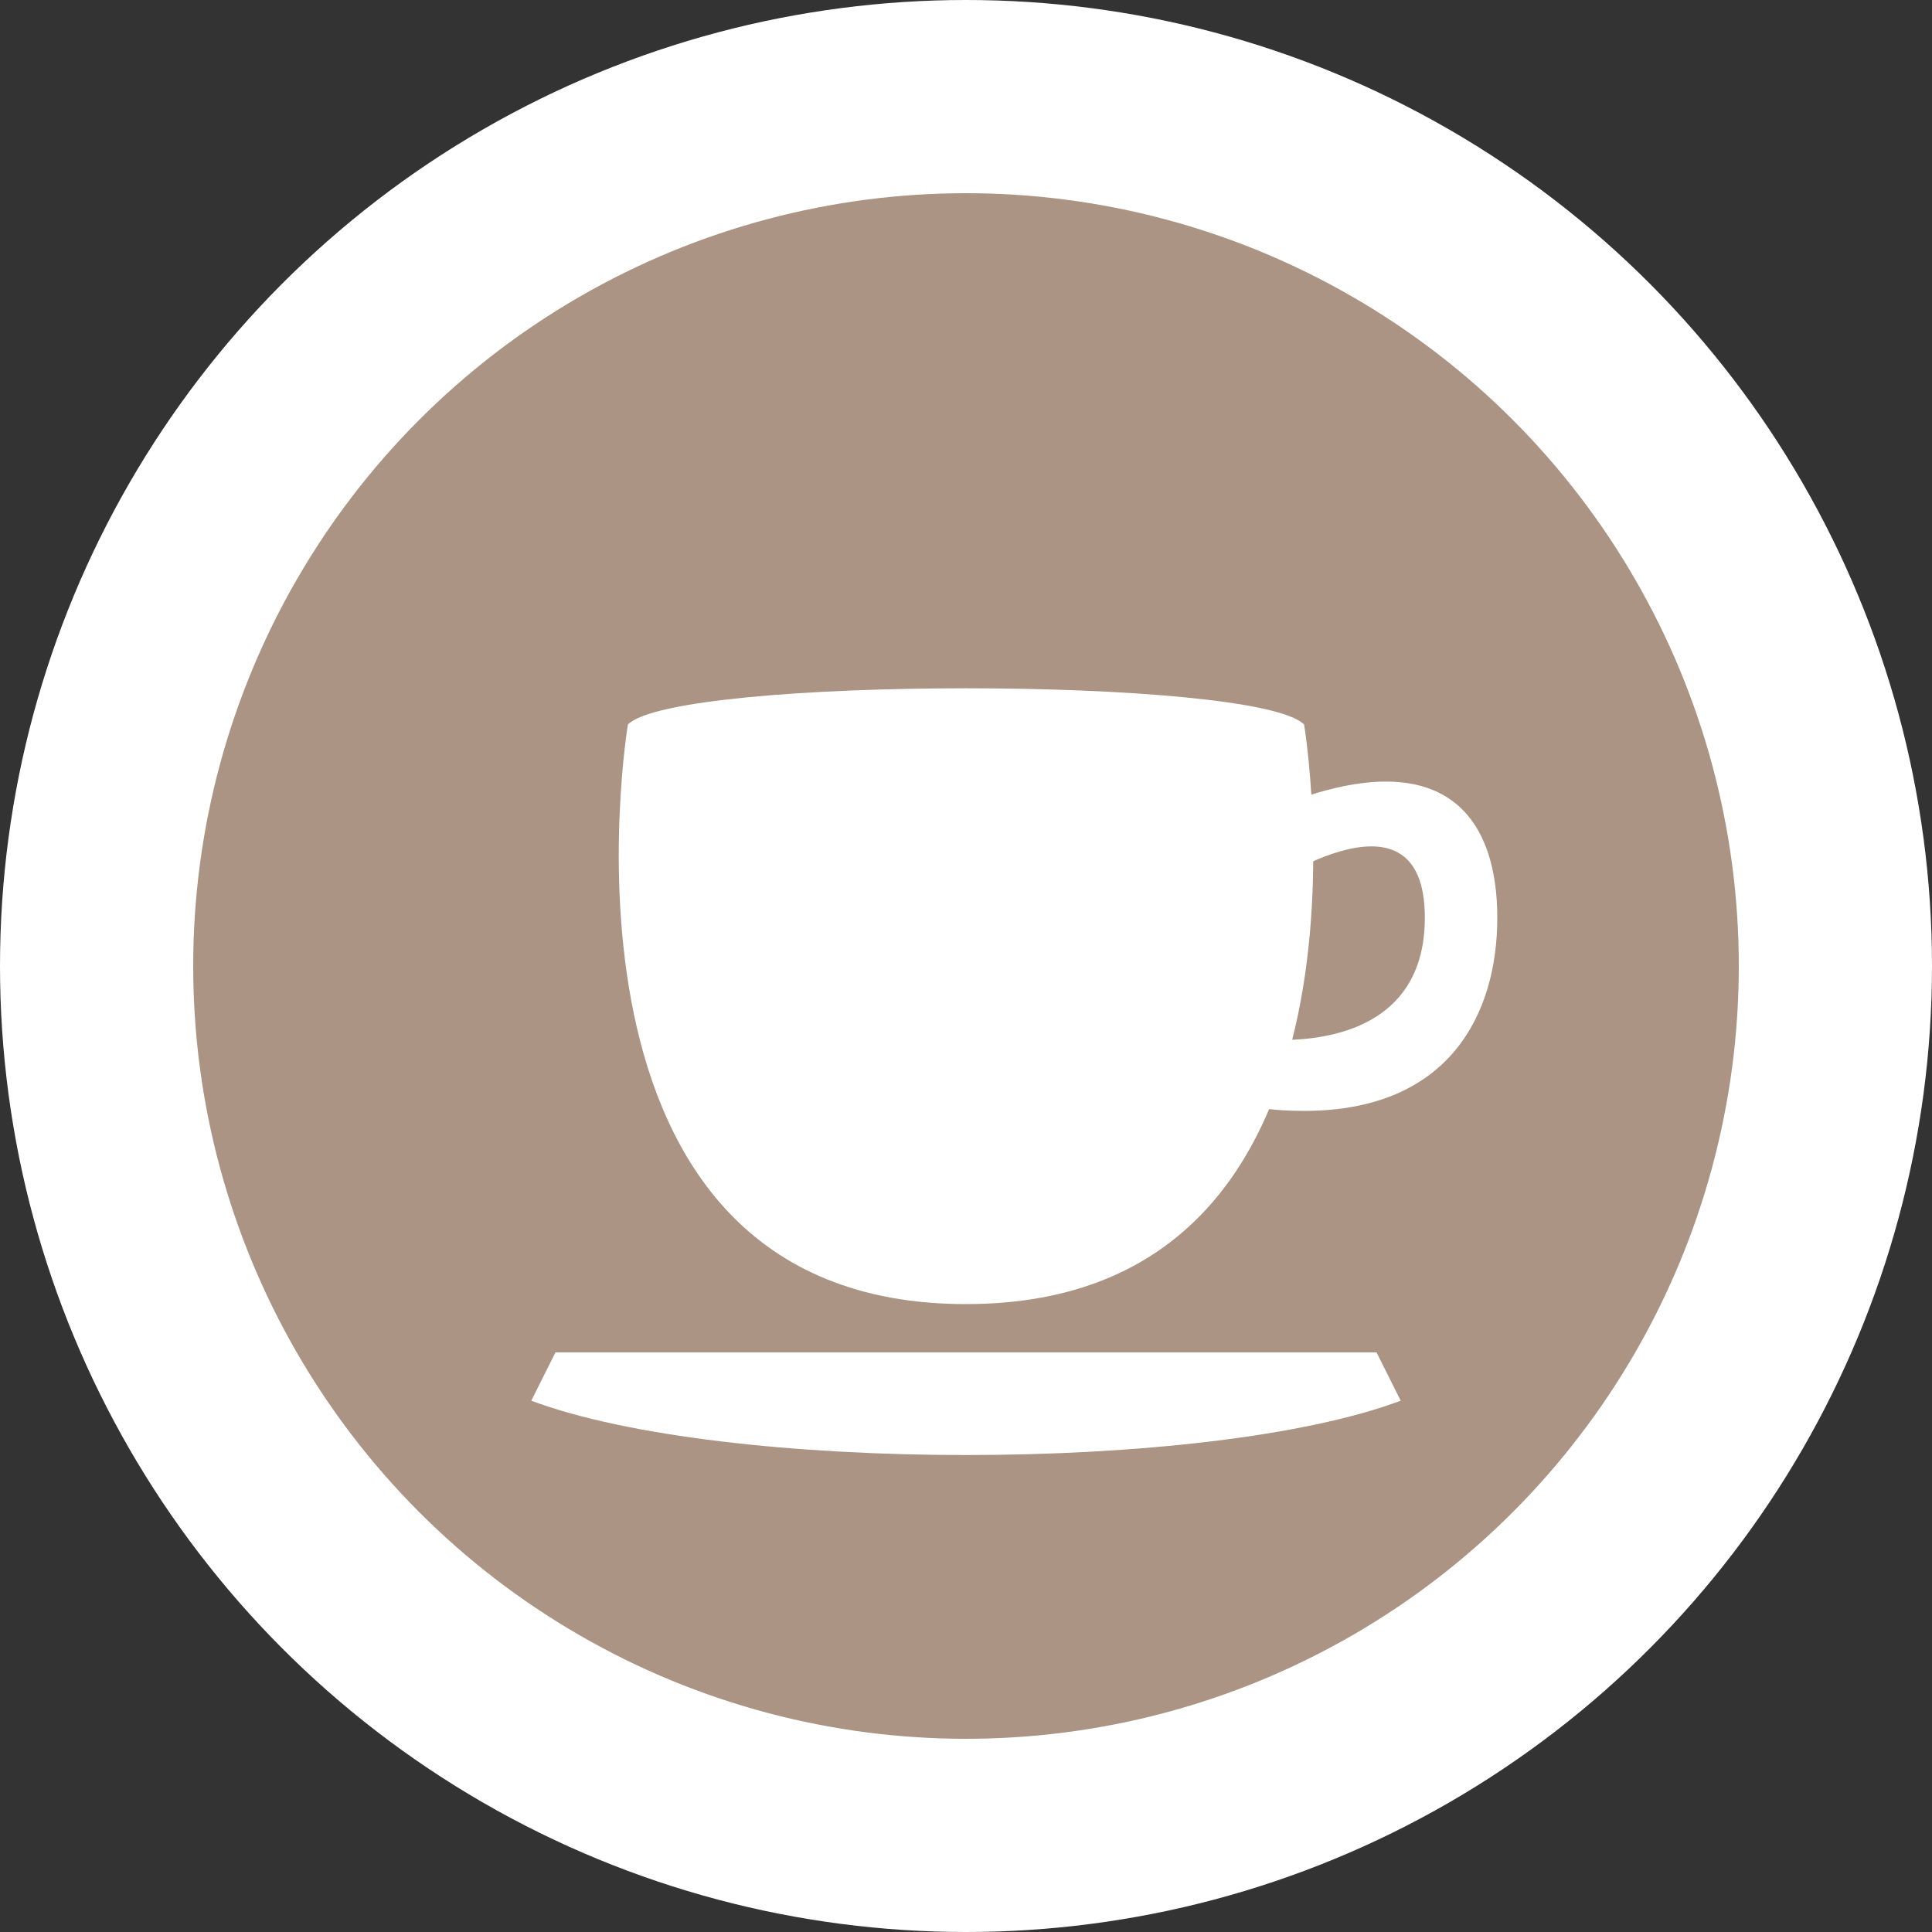 <?xml version="1.0" encoding="UTF-8" standalone="no"?>
<svg
   xmlns:dc="http://purl.org/dc/elements/1.1/"
   xmlns:cc="http://creativecommons.org/ns#"
   xmlns:rdf="http://www.w3.org/1999/02/22-rdf-syntax-ns#"
   xmlns:svg="http://www.w3.org/2000/svg"
   xmlns="http://www.w3.org/2000/svg"
   id="svg2"
   width="20"
   height="20"
   viewBox="0 0 20 20"
   version="1.1">
  <rect x="0" y="0" width="20" height="20" fill="#333333" stroke="none"/>
  <defs
     id="defs12" />
  <ellipse
     id="ellipse4"
     ry="10"
     rx="10"
     cy="10"
     cx="10"
     style="fill:#ffffff;stroke:none;" />
  <ellipse
     id="ellipse6"
     rx="8"
     ry="8"
     cy="10"
     cx="10"
     style="fill:#ab9483;stroke:none;" />
  <g
     id="g8"
     transform="translate(4.5,5)">
      <defs     id="defs4766" />    <path     id="path9873"     d="m 9,2.5 c 0,0 1,6 -3.5,6 C 1,8.5 2,2.5 2,2.5 2.5,2 8.5,2 9,2.5 Z"     style="fill:#ffffff;fill-rule:evenodd;stroke:none;stroke-width:1px;stroke-linecap:butt;stroke-linejoin:miter;stroke-opacity:1" />  <path     id="path9940"     d="M 1.25,9 9.75,9 10,9.5 c -2,0.75 -7,0.75 -9,0 z"     style="fill:#ffffff;fill-rule:evenodd;stroke:none;stroke-width:1px;stroke-linecap:butt;stroke-linejoin:miter;stroke-opacity:1" />  <path     id="path9946"     d="m 9,3.25 c 1.5,-0.5 2,0.25 2,1.25 0,1 -0.5,2 -2,2 C 7.5,6.5 8.5,5.75 8.5,5.75 8.5,5.75 10.25,6 10.25,4.5 10.25,3 8.5,4.25 8.5,4.25 Z"     style="fill:#ffffff;fill-rule:evenodd;stroke:none;stroke-width:1px;stroke-linecap:butt;stroke-linejoin:miter;stroke-opacity:1" />
  </g>
</svg>
